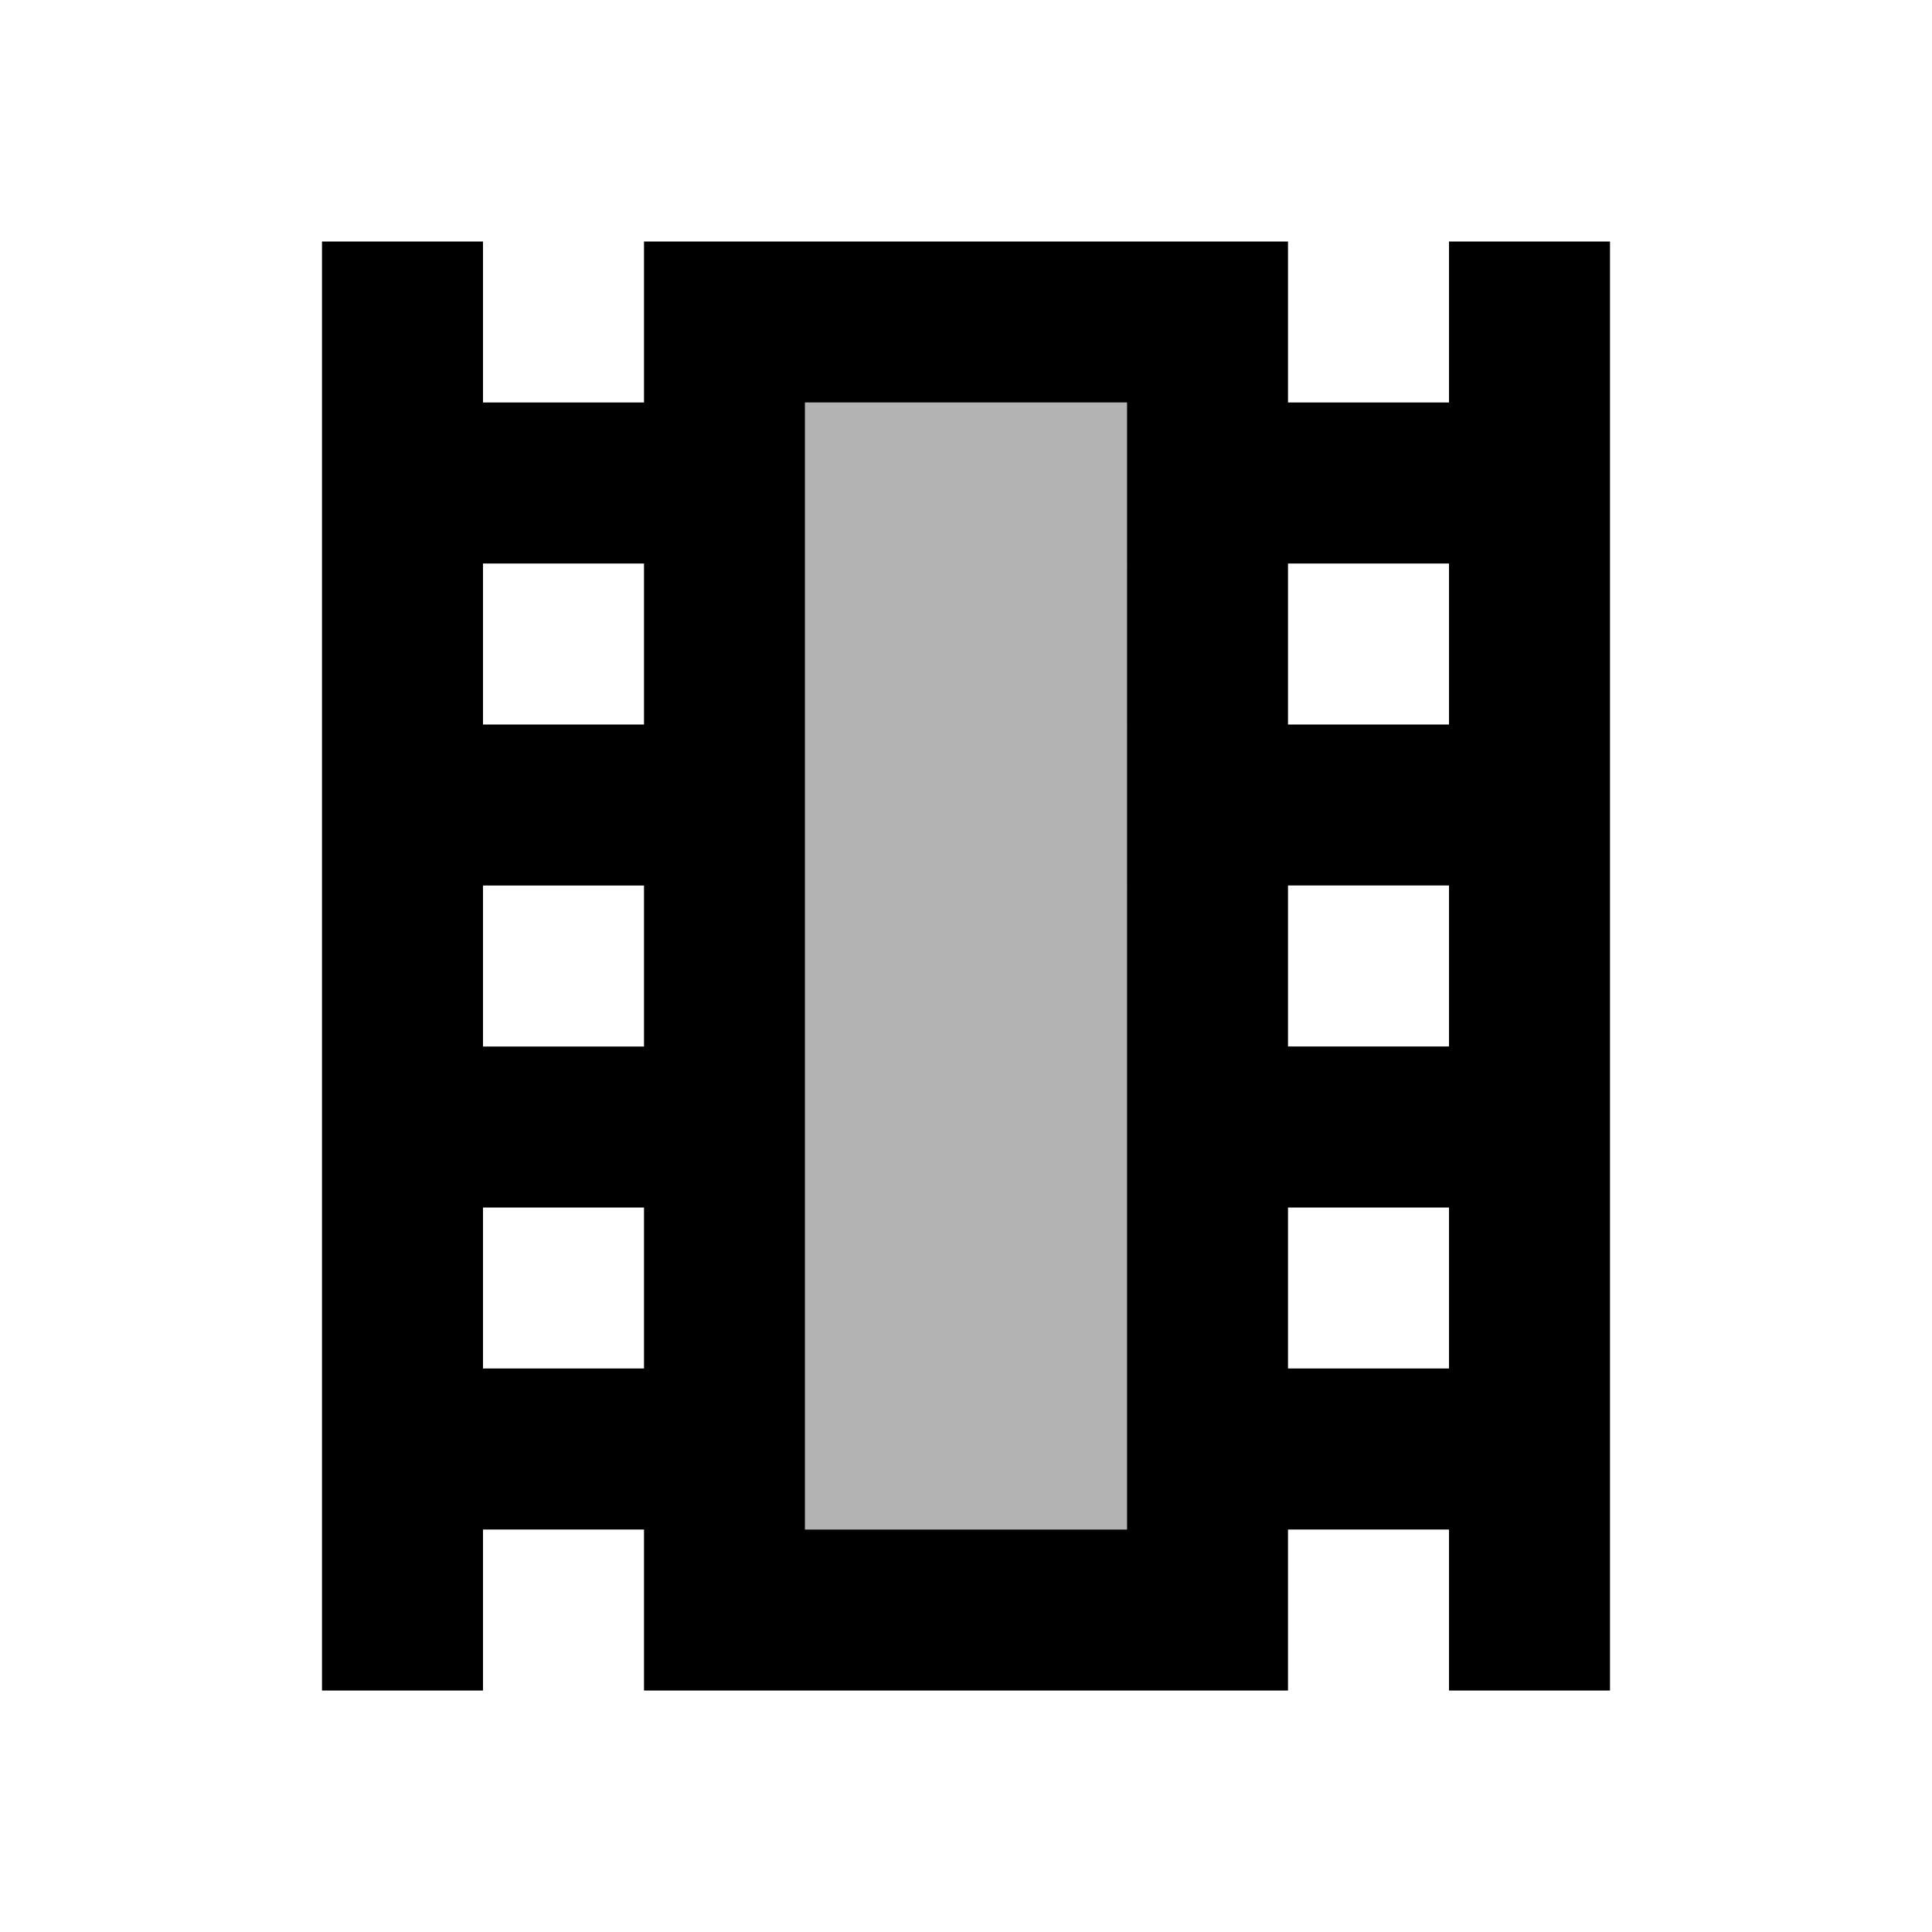 <?xml version="1.0" encoding="utf-8"?>
<!-- Generator: Adobe Illustrator 19.1.0, SVG Export Plug-In . SVG Version: 6.00 Build 0)  -->
<svg version="1.1" xmlns="http://www.w3.org/2000/svg" xmlns:xlink="http://www.w3.org/1999/xlink" x="0px" y="0px" width="24px"
	 height="24px" viewBox="0 0 24 24" enable-background="new 0 0 24 24" xml:space="preserve">
<g id="Bounding_Boxes">
	<path fill="none" d="M0,0h24v24H0V0z"/>
</g>
<g id="Duotone">
	<g id="ui_x5F_spec_x5F_header_copy_2">
	</g>
	<g>
		<rect x="10" y="5" opacity="0.3" width="4" height="14"/>
		<path d="M20,21V3h-2v2h-2V3H8v2H6V3H4v18h2v-2h2v2h8v-2h2v2H20z M8,17H6v-2h2V17z M8,13H6v-2h2V13z M8,9H6V7h2V9z M14,19h-4V5h4
			V19z M16,7h2v2h-2V7z M16,11h2v2h-2V11z M16,17v-2h2v2H16z"/>
	</g>
</g>
</svg>
